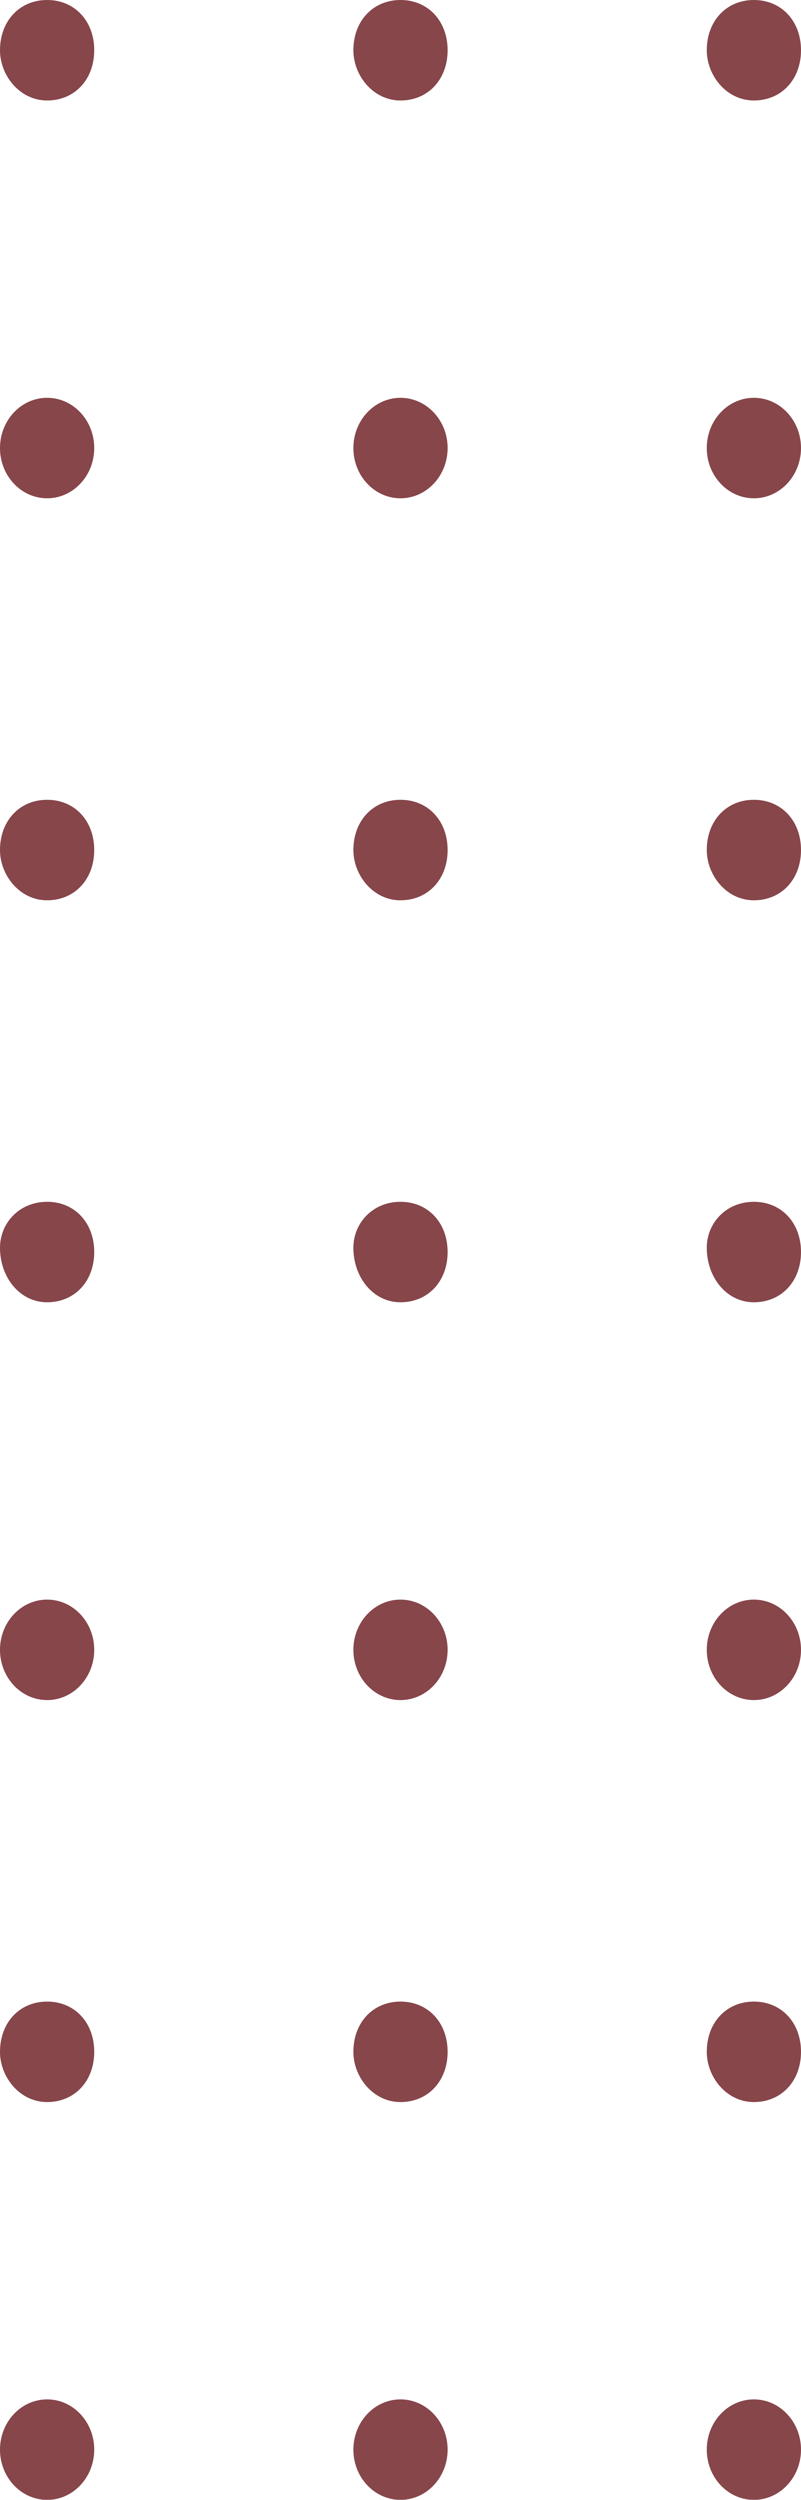 <svg width="42" height="131" viewBox="0 0 42 131" fill="none" xmlns="http://www.w3.org/2000/svg">
<g opacity="0.8" clip-path="url(#clip0_4_484)">
<path d="M4.941 128.367C4.941 126.913 3.835 125.734 2.471 125.734C1.106 125.734 -1.78667e-07 126.913 -1.15099e-07 128.367C-5.15317e-08 129.821 1.106 131 2.471 131C3.835 131 4.941 129.821 4.941 128.367Z" fill="#69181D"/>
<path d="M2.471 104.888C3.912 104.888 4.941 105.985 4.941 107.521C4.941 109.057 3.912 110.154 2.471 110.154C1.029 110.154 -5.75496e-08 108.838 -1.15099e-07 107.521C-1.82241e-07 105.985 1.029 104.888 2.471 104.888Z" fill="#69181D"/>
<path d="M4.941 86.456C4.941 85.001 3.835 83.823 2.471 83.823C1.106 83.823 -1.78667e-07 85.001 -1.15099e-07 86.456C-5.15316e-08 87.91 1.106 89.089 2.471 89.089C3.835 89.089 4.941 87.91 4.941 86.456Z" fill="#69181D"/>
<path d="M2.471 62.977C3.912 62.977 4.941 64.074 4.941 65.61C4.941 67.146 3.912 68.243 2.471 68.243C1.029 68.243 -5.75496e-08 66.926 -1.24691e-07 65.39C-1.82241e-07 64.074 1.029 62.977 2.471 62.977Z" fill="#69181D"/>
<path d="M2.471 41.911C3.912 41.911 4.941 43.008 4.941 44.544C4.941 46.081 3.912 47.178 2.471 47.178C1.029 47.178 -5.75498e-08 45.861 -1.151e-07 44.544C-1.82241e-07 43.008 1.029 41.911 2.471 41.911Z" fill="#69181D"/>
<path d="M4.941 23.479C4.941 22.025 3.835 20.846 2.471 20.846C1.106 20.846 -1.78667e-07 22.025 -1.15099e-07 23.479C-5.15317e-08 24.933 1.106 26.112 2.471 26.112C3.835 26.112 4.941 24.933 4.941 23.479Z" fill="#69181D"/>
<path d="M2.471 -6.08674e-05C3.912 -6.09304e-05 4.941 1.097 4.941 2.633C4.941 4.169 3.912 5.266 2.471 5.266C1.029 5.266 -5.75496e-08 3.95 -1.15099e-07 2.633C-1.8224e-07 1.097 1.029 -6.08044e-05 2.471 -6.08674e-05Z" fill="#69181D"/>
<path d="M23.471 128.367C23.471 126.913 22.364 125.734 21 125.734C19.636 125.734 18.529 126.913 18.529 128.367C18.529 129.821 19.636 131 21 131C22.364 131 23.471 129.821 23.471 128.367Z" fill="#69181D"/>
<path d="M21 104.888C22.441 104.888 23.471 105.985 23.471 107.521C23.471 109.057 22.441 110.154 21 110.154C19.559 110.154 18.529 108.838 18.529 107.521C18.529 105.985 19.559 104.888 21 104.888Z" fill="#69181D"/>
<path d="M23.471 86.456C23.471 85.001 22.364 83.823 21 83.823C19.636 83.823 18.529 85.001 18.529 86.456C18.529 87.91 19.636 89.089 21 89.089C22.364 89.089 23.471 87.91 23.471 86.456Z" fill="#69181D"/>
<path d="M21 62.977C22.441 62.977 23.471 64.074 23.471 65.61C23.471 67.146 22.441 68.243 21 68.243C19.559 68.243 18.529 66.926 18.529 65.39C18.529 64.074 19.559 62.977 21 62.977Z" fill="#69181D"/>
<path d="M21 41.911C22.441 41.911 23.471 43.008 23.471 44.544C23.471 46.081 22.441 47.178 21 47.178C19.559 47.178 18.529 45.861 18.529 44.544C18.529 43.008 19.559 41.911 21 41.911Z" fill="#69181D"/>
<path d="M23.471 23.479C23.471 22.025 22.364 20.846 21 20.846C19.636 20.846 18.529 22.025 18.529 23.479C18.529 24.933 19.636 26.112 21 26.112C22.364 26.112 23.471 24.933 23.471 23.479Z" fill="#69181D"/>
<path d="M21 -6.08674e-05C22.441 -6.09304e-05 23.471 1.097 23.471 2.633C23.471 4.169 22.441 5.266 21 5.266C19.559 5.266 18.529 3.95 18.529 2.633C18.529 1.097 19.559 -6.08044e-05 21 -6.08674e-05Z" fill="#69181D"/>
<path d="M42 128.367C42 126.913 40.894 125.734 39.529 125.734C38.165 125.734 37.059 126.913 37.059 128.367C37.059 129.821 38.165 131 39.529 131C40.894 131 42 129.821 42 128.367Z" fill="#69181D"/>
<path d="M39.529 104.888C40.971 104.888 42 105.985 42 107.521C42 109.057 40.971 110.154 39.529 110.154C38.088 110.154 37.059 108.838 37.059 107.521C37.059 105.985 38.088 104.888 39.529 104.888Z" fill="#69181D"/>
<path d="M42 86.456C42 85.001 40.894 83.823 39.529 83.823C38.165 83.823 37.059 85.001 37.059 86.456C37.059 87.91 38.165 89.089 39.529 89.089C40.894 89.089 42 87.91 42 86.456Z" fill="#69181D"/>
<path d="M39.529 62.977C40.971 62.977 42 64.074 42 65.61C42 67.146 40.971 68.243 39.529 68.243C38.088 68.243 37.059 66.926 37.059 65.39C37.059 64.074 38.088 62.977 39.529 62.977Z" fill="#69181D"/>
<path d="M39.529 41.911C40.971 41.911 42 43.008 42 44.544C42 46.081 40.971 47.178 39.529 47.178C38.088 47.178 37.059 45.861 37.059 44.544C37.059 43.008 38.088 41.911 39.529 41.911Z" fill="#69181D"/>
<path d="M42 23.479C42 22.025 40.894 20.846 39.529 20.846C38.165 20.846 37.059 22.025 37.059 23.479C37.059 24.933 38.165 26.112 39.529 26.112C40.894 26.112 42 24.933 42 23.479Z" fill="#69181D"/>
<path d="M39.529 -6.08674e-05C40.971 -6.09304e-05 42 1.097 42 2.633C42 4.169 40.971 5.266 39.529 5.266C38.088 5.266 37.059 3.95 37.059 2.633C37.059 1.097 38.088 -6.08044e-05 39.529 -6.08674e-05Z" fill="#69181D"/>
</g>
<defs>
<clipPath id="clip0_4_484">
<rect width="131" height="42" fill="white" transform="translate(0 131) rotate(-90)"/>
</clipPath>
</defs>
</svg>
